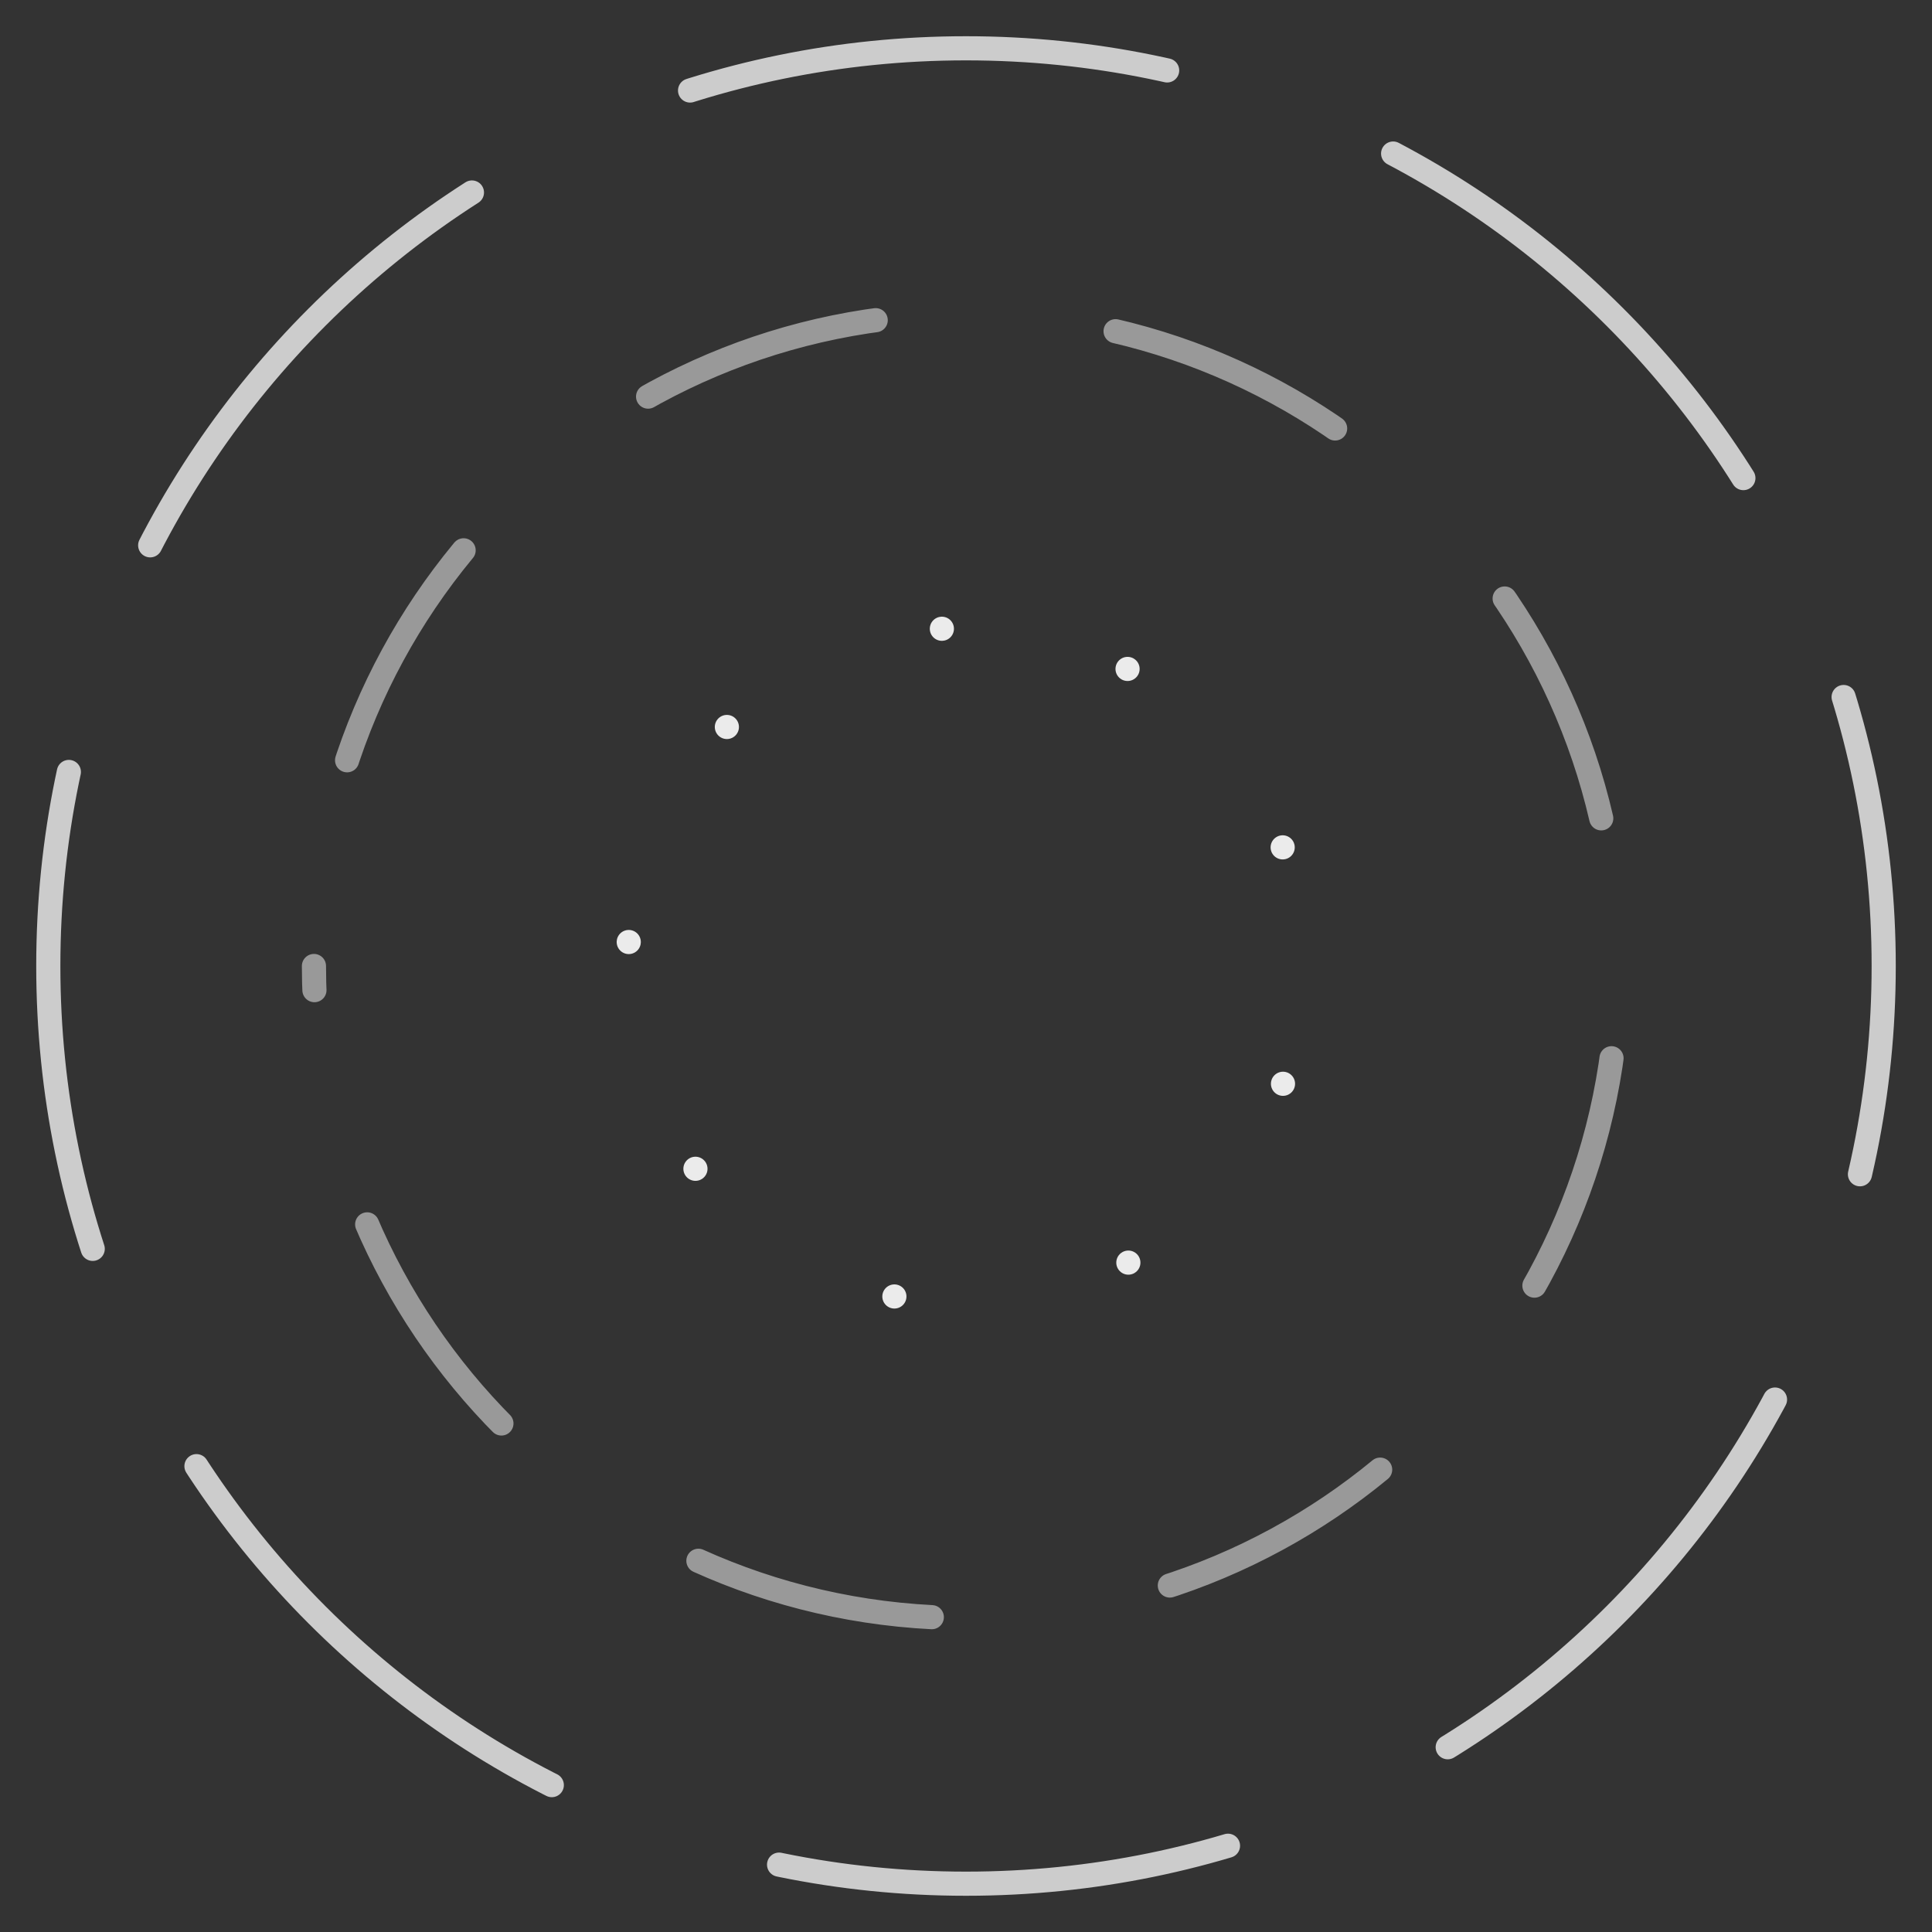 <?xml version="1.0" encoding="UTF-8" standalone="no"?>
<!-- Created with Keyshape -->
<svg xmlns="http://www.w3.org/2000/svg" xmlns:xlink="http://www.w3.org/1999/xlink" viewBox="0 0 80 80" text-rendering="geometricPrecision" shape-rendering="geometricPrecision" style="white-space: pre; background: #000000;">
    <rect x="0" y="0" width="80" height="80" fill="#333333" stroke="none"/>
    <style>
@keyframes a0_da { 0% { stroke-dasharray: 0px 10px 0px 0px; animation-timing-function: cubic-bezier(0.42,0,0.58,1); } 33.333% { stroke-dasharray: 0px 10px 40px 0px; animation-timing-function: cubic-bezier(0.42,0,0.58,1); } 50% { stroke-dasharray: 0px 10px 100px 0px; animation-timing-function: cubic-bezier(0.42,0,0.58,1); } 66.667% { stroke-dasharray: 0px 10px 40px 0px; animation-timing-function: cubic-bezier(0.42,0,0.58,1); } 100% { stroke-dasharray: 0px 10px 0px 0px; } }
@keyframes a1_da { 0% { stroke-dasharray: 0px 10px 10px 0px; animation-timing-function: cubic-bezier(0.42,0,0.58,1); } 25% { stroke-dasharray: 0px 10px 40px 0px; animation-timing-function: cubic-bezier(0.42,0,0.58,1); } 41.667% { stroke-dasharray: 0px 10px 100px 0px; animation-timing-function: cubic-bezier(0.42,0,0.58,1); } 75% { stroke-dasharray: 0px 10px 40px 0px; animation-timing-function: cubic-bezier(0.42,0,0.58,1); } 100% { stroke-dasharray: 0px 10px 10px 0px; } }
@keyframes a2_da { 0% { stroke-dasharray: 0px 10px 20px 0px; animation-timing-function: cubic-bezier(0.42,0,0.58,1); } 33.333% { stroke-dasharray: 0px 10px 40px 0px; animation-timing-function: cubic-bezier(0.42,0,0.58,1); } 50% { stroke-dasharray: 0px 10px 100px 0px; animation-timing-function: cubic-bezier(0.42,0,0.58,1); } 66.667% { stroke-dasharray: 0px 10px 40px 0px; animation-timing-function: cubic-bezier(0.42,0,0.58,1); } 100% { stroke-dasharray: 0px 10px 20px 0px; } }
    </style>
    <path fill="none" fill-rule="evenodd" stroke="#ffffff" stroke-dasharray="0 10 0 0" stroke-dashoffset="19" stroke-linecap="round" stroke-linejoin="miter" stroke-miterlimit="1" stroke-width="1" d="M14,0C14,-7.732,7.732,-14,0,-14C-7.732,-14,-14,-7.732,-14,0C-14,7.732,-7.732,14,0,14C7.732,14,14,7.732,14,0Z" opacity="0.9" transform="translate(-15.5,39.5) rotate(-90) translate(-0.5,55.5)" style="animation: a0_da 6s linear infinite both;"/>
    <path fill="none" fill-rule="evenodd" stroke="#ffffff" stroke-dasharray="0 10 10 0" stroke-dashoffset="19" stroke-linecap="round" stroke-linejoin="miter" stroke-miterlimit="1" stroke-width="1" d="M40,13C40,-1.912,27.912,-14,13,-14C-1.912,-14,-14,-1.912,-14,13C-14,27.912,-1.912,40,13,40C27.912,40,40,27.912,40,13Z" opacity="0.5" transform="translate(26.5,108.5) rotate(180) translate(-26.5,55.5)" style="animation: a1_da 6s linear infinite both;"/>
    <path fill="none" fill-rule="evenodd" stroke="#ffffff" stroke-dasharray="0 10 20 0" stroke-dashoffset="19" stroke-linecap="round" stroke-linejoin="miter" stroke-miterlimit="1" stroke-width="1" d="M62,24C62,3.013,44.987,-14,24,-14C3.013,-14,-14,3.013,-14,24C-14,44.987,3.013,62,24,62C44.987,62,62,44.987,62,24Z" opacity="0.75" transform="translate(119.5,64.5) rotate(90) translate(-48.5,55.5)" style="animation: a2_da 6s linear infinite both;"/>
</svg>
